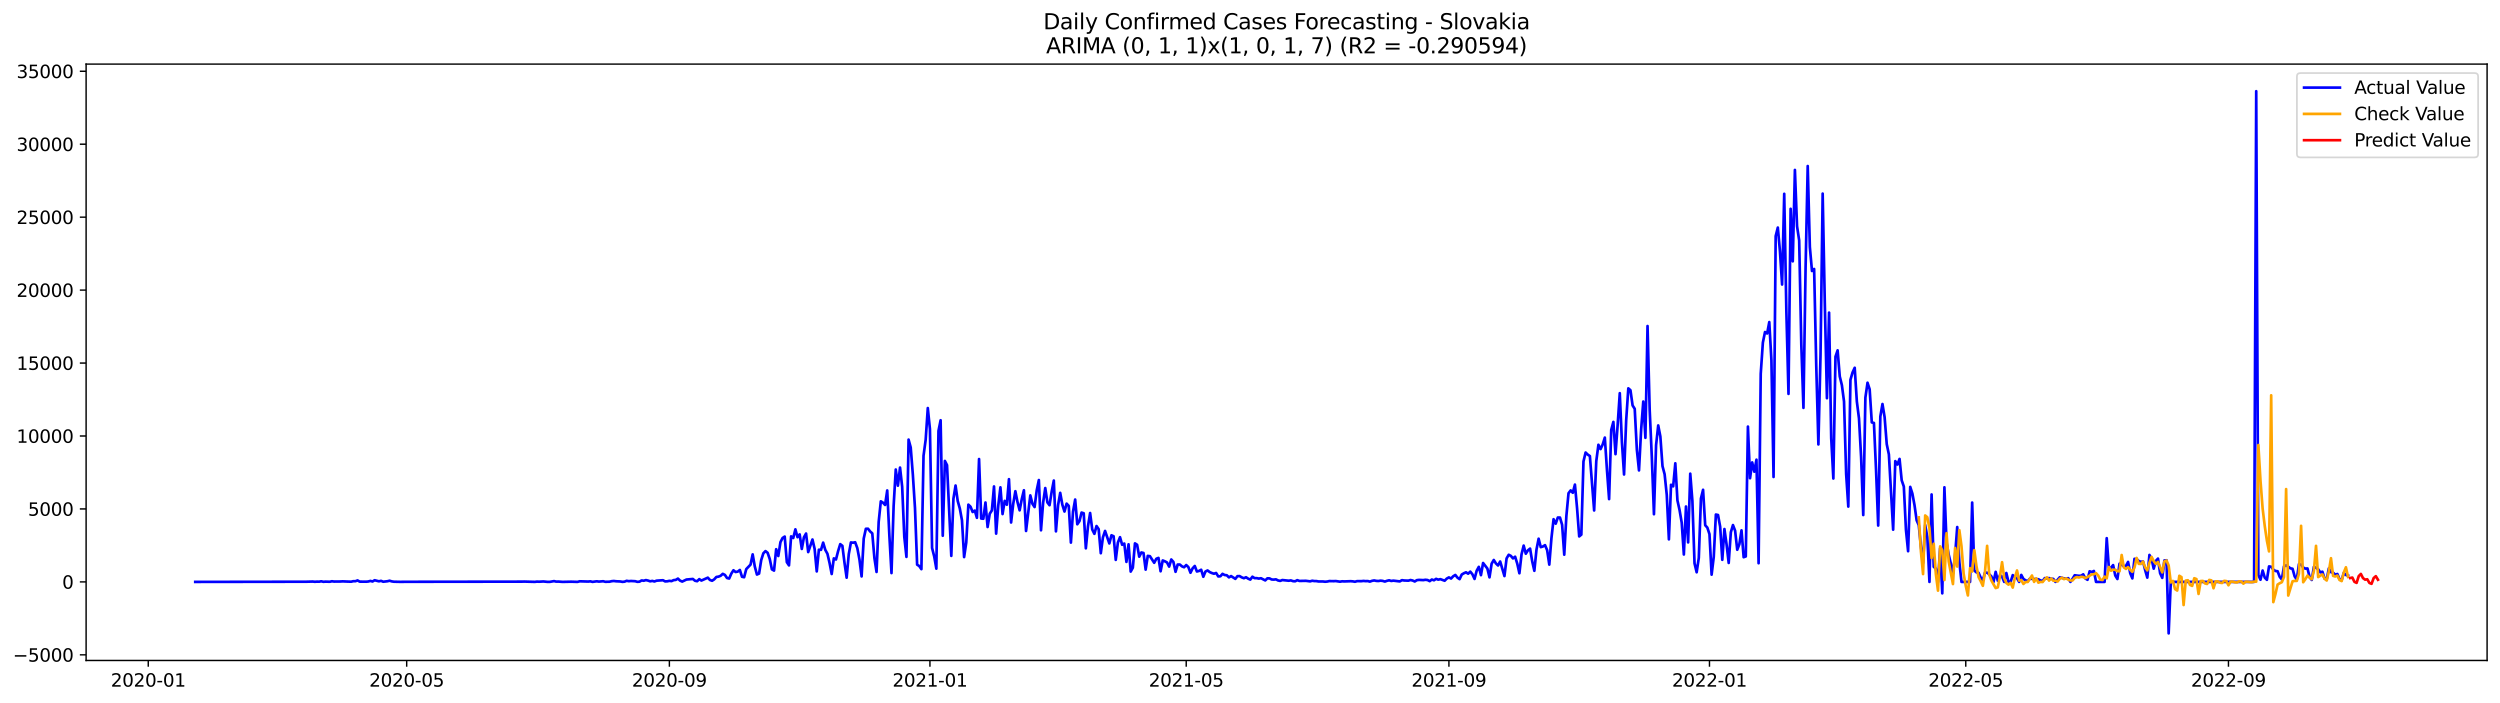 <?xml version="1.0" encoding="utf-8" standalone="no"?>
<!DOCTYPE svg PUBLIC "-//W3C//DTD SVG 1.1//EN"
  "http://www.w3.org/Graphics/SVG/1.1/DTD/svg11.dtd">
<svg xmlns:xlink="http://www.w3.org/1999/xlink" width="1394.43pt" height="392.274pt" viewBox="0 0 1394.43 392.274" xmlns="http://www.w3.org/2000/svg" version="1.1">
 <defs>
  <style type="text/css">*{stroke-linejoin: round; stroke-linecap: butt}</style>
 </defs>
 <g id="figure_1">
  <g id="patch_1">
   <path d="M 0 392.274 
L 1394.43 392.274 
L 1394.43 0 
L 0 0 
z
" style="fill: #ffffff"/>
  </g>
  <g id="axes_1">
   <g id="patch_2">
    <path d="M 48.03 368.396 
L 1387.23 368.396 
L 1387.23 35.755 
L 48.03 35.755 
z
" style="fill: #ffffff"/>
   </g>
   <g id="matplotlib.axis_1">
    <g id="xtick_1">
     <g id="line2d_1">
      <defs>
       <path id="ma78806a551" d="M 0 0 
L 0 3.5 
" style="stroke: #000000; stroke-width: 0.8"/>
      </defs>
      <g>
       <use xlink:href="#ma78806a551" x="82.695" y="368.396" style="stroke: #000000; stroke-width: 0.8"/>
      </g>
     </g>
     <g id="text_1">
      <!-- 2020-01 -->
      <g transform="translate(61.804 382.994)scale(0.1 -0.1)">
       <defs>
        <path id="DejaVuSans-32" d="M 1228 531 
L 3431 531 
L 3431 0 
L 469 0 
L 469 531 
Q 828 903 1448 1529 
Q 2069 2156 2228 2338 
Q 2531 2678 2651 2914 
Q 2772 3150 2772 3378 
Q 2772 3750 2511 3984 
Q 2250 4219 1831 4219 
Q 1534 4219 1204 4116 
Q 875 4013 500 3803 
L 500 4441 
Q 881 4594 1212 4672 
Q 1544 4750 1819 4750 
Q 2544 4750 2975 4387 
Q 3406 4025 3406 3419 
Q 3406 3131 3298 2873 
Q 3191 2616 2906 2266 
Q 2828 2175 2409 1742 
Q 1991 1309 1228 531 
z
" transform="scale(0.016)"/>
        <path id="DejaVuSans-30" d="M 2034 4250 
Q 1547 4250 1301 3770 
Q 1056 3291 1056 2328 
Q 1056 1369 1301 889 
Q 1547 409 2034 409 
Q 2525 409 2770 889 
Q 3016 1369 3016 2328 
Q 3016 3291 2770 3770 
Q 2525 4250 2034 4250 
z
M 2034 4750 
Q 2819 4750 3233 4129 
Q 3647 3509 3647 2328 
Q 3647 1150 3233 529 
Q 2819 -91 2034 -91 
Q 1250 -91 836 529 
Q 422 1150 422 2328 
Q 422 3509 836 4129 
Q 1250 4750 2034 4750 
z
" transform="scale(0.016)"/>
        <path id="DejaVuSans-2d" d="M 313 2009 
L 1997 2009 
L 1997 1497 
L 313 1497 
L 313 2009 
z
" transform="scale(0.016)"/>
        <path id="DejaVuSans-31" d="M 794 531 
L 1825 531 
L 1825 4091 
L 703 3866 
L 703 4441 
L 1819 4666 
L 2450 4666 
L 2450 531 
L 3481 531 
L 3481 0 
L 794 0 
L 794 531 
z
" transform="scale(0.016)"/>
       </defs>
       <use xlink:href="#DejaVuSans-32"/>
       <use xlink:href="#DejaVuSans-30" x="63.623"/>
       <use xlink:href="#DejaVuSans-32" x="127.246"/>
       <use xlink:href="#DejaVuSans-30" x="190.869"/>
       <use xlink:href="#DejaVuSans-2d" x="254.492"/>
       <use xlink:href="#DejaVuSans-30" x="290.576"/>
       <use xlink:href="#DejaVuSans-31" x="354.199"/>
      </g>
     </g>
    </g>
    <g id="xtick_2">
     <g id="line2d_2">
      <g>
       <use xlink:href="#ma78806a551" x="226.836" y="368.396" style="stroke: #000000; stroke-width: 0.8"/>
      </g>
     </g>
     <g id="text_2">
      <!-- 2020-05 -->
      <g transform="translate(205.944 382.994)scale(0.1 -0.1)">
       <defs>
        <path id="DejaVuSans-35" d="M 691 4666 
L 3169 4666 
L 3169 4134 
L 1269 4134 
L 1269 2991 
Q 1406 3038 1543 3061 
Q 1681 3084 1819 3084 
Q 2600 3084 3056 2656 
Q 3513 2228 3513 1497 
Q 3513 744 3044 326 
Q 2575 -91 1722 -91 
Q 1428 -91 1123 -41 
Q 819 9 494 109 
L 494 744 
Q 775 591 1075 516 
Q 1375 441 1709 441 
Q 2250 441 2565 725 
Q 2881 1009 2881 1497 
Q 2881 1984 2565 2268 
Q 2250 2553 1709 2553 
Q 1456 2553 1204 2497 
Q 953 2441 691 2322 
L 691 4666 
z
" transform="scale(0.016)"/>
       </defs>
       <use xlink:href="#DejaVuSans-32"/>
       <use xlink:href="#DejaVuSans-30" x="63.623"/>
       <use xlink:href="#DejaVuSans-32" x="127.246"/>
       <use xlink:href="#DejaVuSans-30" x="190.869"/>
       <use xlink:href="#DejaVuSans-2d" x="254.492"/>
       <use xlink:href="#DejaVuSans-30" x="290.576"/>
       <use xlink:href="#DejaVuSans-35" x="354.199"/>
      </g>
     </g>
    </g>
    <g id="xtick_3">
     <g id="line2d_3">
      <g>
       <use xlink:href="#ma78806a551" x="373.359" y="368.396" style="stroke: #000000; stroke-width: 0.8"/>
      </g>
     </g>
     <g id="text_3">
      <!-- 2020-09 -->
      <g transform="translate(352.468 382.994)scale(0.1 -0.1)">
       <defs>
        <path id="DejaVuSans-39" d="M 703 97 
L 703 672 
Q 941 559 1184 500 
Q 1428 441 1663 441 
Q 2288 441 2617 861 
Q 2947 1281 2994 2138 
Q 2813 1869 2534 1725 
Q 2256 1581 1919 1581 
Q 1219 1581 811 2004 
Q 403 2428 403 3163 
Q 403 3881 828 4315 
Q 1253 4750 1959 4750 
Q 2769 4750 3195 4129 
Q 3622 3509 3622 2328 
Q 3622 1225 3098 567 
Q 2575 -91 1691 -91 
Q 1453 -91 1209 -44 
Q 966 3 703 97 
z
M 1959 2075 
Q 2384 2075 2632 2365 
Q 2881 2656 2881 3163 
Q 2881 3666 2632 3958 
Q 2384 4250 1959 4250 
Q 1534 4250 1286 3958 
Q 1038 3666 1038 3163 
Q 1038 2656 1286 2365 
Q 1534 2075 1959 2075 
z
" transform="scale(0.016)"/>
       </defs>
       <use xlink:href="#DejaVuSans-32"/>
       <use xlink:href="#DejaVuSans-30" x="63.623"/>
       <use xlink:href="#DejaVuSans-32" x="127.246"/>
       <use xlink:href="#DejaVuSans-30" x="190.869"/>
       <use xlink:href="#DejaVuSans-2d" x="254.492"/>
       <use xlink:href="#DejaVuSans-30" x="290.576"/>
       <use xlink:href="#DejaVuSans-39" x="354.199"/>
      </g>
     </g>
    </g>
    <g id="xtick_4">
     <g id="line2d_4">
      <g>
       <use xlink:href="#ma78806a551" x="518.691" y="368.396" style="stroke: #000000; stroke-width: 0.8"/>
      </g>
     </g>
     <g id="text_4">
      <!-- 2021-01 -->
      <g transform="translate(497.8 382.994)scale(0.1 -0.1)">
       <use xlink:href="#DejaVuSans-32"/>
       <use xlink:href="#DejaVuSans-30" x="63.623"/>
       <use xlink:href="#DejaVuSans-32" x="127.246"/>
       <use xlink:href="#DejaVuSans-31" x="190.869"/>
       <use xlink:href="#DejaVuSans-2d" x="254.492"/>
       <use xlink:href="#DejaVuSans-30" x="290.576"/>
       <use xlink:href="#DejaVuSans-31" x="354.199"/>
      </g>
     </g>
    </g>
    <g id="xtick_5">
     <g id="line2d_5">
      <g>
       <use xlink:href="#ma78806a551" x="661.641" y="368.396" style="stroke: #000000; stroke-width: 0.8"/>
      </g>
     </g>
     <g id="text_5">
      <!-- 2021-05 -->
      <g transform="translate(640.75 382.994)scale(0.1 -0.1)">
       <use xlink:href="#DejaVuSans-32"/>
       <use xlink:href="#DejaVuSans-30" x="63.623"/>
       <use xlink:href="#DejaVuSans-32" x="127.246"/>
       <use xlink:href="#DejaVuSans-31" x="190.869"/>
       <use xlink:href="#DejaVuSans-2d" x="254.492"/>
       <use xlink:href="#DejaVuSans-30" x="290.576"/>
       <use xlink:href="#DejaVuSans-35" x="354.199"/>
      </g>
     </g>
    </g>
    <g id="xtick_6">
     <g id="line2d_6">
      <g>
       <use xlink:href="#ma78806a551" x="808.164" y="368.396" style="stroke: #000000; stroke-width: 0.8"/>
      </g>
     </g>
     <g id="text_6">
      <!-- 2021-09 -->
      <g transform="translate(787.273 382.994)scale(0.1 -0.1)">
       <use xlink:href="#DejaVuSans-32"/>
       <use xlink:href="#DejaVuSans-30" x="63.623"/>
       <use xlink:href="#DejaVuSans-32" x="127.246"/>
       <use xlink:href="#DejaVuSans-31" x="190.869"/>
       <use xlink:href="#DejaVuSans-2d" x="254.492"/>
       <use xlink:href="#DejaVuSans-30" x="290.576"/>
       <use xlink:href="#DejaVuSans-39" x="354.199"/>
      </g>
     </g>
    </g>
    <g id="xtick_7">
     <g id="line2d_7">
      <g>
       <use xlink:href="#ma78806a551" x="953.497" y="368.396" style="stroke: #000000; stroke-width: 0.8"/>
      </g>
     </g>
     <g id="text_7">
      <!-- 2022-01 -->
      <g transform="translate(932.605 382.994)scale(0.1 -0.1)">
       <use xlink:href="#DejaVuSans-32"/>
       <use xlink:href="#DejaVuSans-30" x="63.623"/>
       <use xlink:href="#DejaVuSans-32" x="127.246"/>
       <use xlink:href="#DejaVuSans-32" x="190.869"/>
       <use xlink:href="#DejaVuSans-2d" x="254.492"/>
       <use xlink:href="#DejaVuSans-30" x="290.576"/>
       <use xlink:href="#DejaVuSans-31" x="354.199"/>
      </g>
     </g>
    </g>
    <g id="xtick_8">
     <g id="line2d_8">
      <g>
       <use xlink:href="#ma78806a551" x="1096.446" y="368.396" style="stroke: #000000; stroke-width: 0.8"/>
      </g>
     </g>
     <g id="text_8">
      <!-- 2022-05 -->
      <g transform="translate(1075.555 382.994)scale(0.1 -0.1)">
       <use xlink:href="#DejaVuSans-32"/>
       <use xlink:href="#DejaVuSans-30" x="63.623"/>
       <use xlink:href="#DejaVuSans-32" x="127.246"/>
       <use xlink:href="#DejaVuSans-32" x="190.869"/>
       <use xlink:href="#DejaVuSans-2d" x="254.492"/>
       <use xlink:href="#DejaVuSans-30" x="290.576"/>
       <use xlink:href="#DejaVuSans-35" x="354.199"/>
      </g>
     </g>
    </g>
    <g id="xtick_9">
     <g id="line2d_9">
      <g>
       <use xlink:href="#ma78806a551" x="1242.97" y="368.396" style="stroke: #000000; stroke-width: 0.8"/>
      </g>
     </g>
     <g id="text_9">
      <!-- 2022-09 -->
      <g transform="translate(1222.078 382.994)scale(0.1 -0.1)">
       <use xlink:href="#DejaVuSans-32"/>
       <use xlink:href="#DejaVuSans-30" x="63.623"/>
       <use xlink:href="#DejaVuSans-32" x="127.246"/>
       <use xlink:href="#DejaVuSans-32" x="190.869"/>
       <use xlink:href="#DejaVuSans-2d" x="254.492"/>
       <use xlink:href="#DejaVuSans-30" x="290.576"/>
       <use xlink:href="#DejaVuSans-39" x="354.199"/>
      </g>
     </g>
    </g>
   </g>
   <g id="matplotlib.axis_2">
    <g id="ytick_1">
     <g id="line2d_10">
      <defs>
       <path id="m159aefa516" d="M 0 0 
L -3.5 0 
" style="stroke: #000000; stroke-width: 0.8"/>
      </defs>
      <g>
       <use xlink:href="#m159aefa516" x="48.03" y="365.254" style="stroke: #000000; stroke-width: 0.8"/>
      </g>
     </g>
     <g id="text_10">
      <!-- −5000 -->
      <g transform="translate(7.2 369.053)scale(0.1 -0.1)">
       <defs>
        <path id="DejaVuSans-2212" d="M 678 2272 
L 4684 2272 
L 4684 1741 
L 678 1741 
L 678 2272 
z
" transform="scale(0.016)"/>
       </defs>
       <use xlink:href="#DejaVuSans-2212"/>
       <use xlink:href="#DejaVuSans-35" x="83.789"/>
       <use xlink:href="#DejaVuSans-30" x="147.412"/>
       <use xlink:href="#DejaVuSans-30" x="211.035"/>
       <use xlink:href="#DejaVuSans-30" x="274.658"/>
      </g>
     </g>
    </g>
    <g id="ytick_2">
     <g id="line2d_11">
      <g>
       <use xlink:href="#m159aefa516" x="48.03" y="324.566" style="stroke: #000000; stroke-width: 0.8"/>
      </g>
     </g>
     <g id="text_11">
      <!-- 0 -->
      <g transform="translate(34.667 328.365)scale(0.1 -0.1)">
       <use xlink:href="#DejaVuSans-30"/>
      </g>
     </g>
    </g>
    <g id="ytick_3">
     <g id="line2d_12">
      <g>
       <use xlink:href="#m159aefa516" x="48.03" y="283.878" style="stroke: #000000; stroke-width: 0.8"/>
      </g>
     </g>
     <g id="text_12">
      <!-- 5000 -->
      <g transform="translate(15.58 287.678)scale(0.1 -0.1)">
       <use xlink:href="#DejaVuSans-35"/>
       <use xlink:href="#DejaVuSans-30" x="63.623"/>
       <use xlink:href="#DejaVuSans-30" x="127.246"/>
       <use xlink:href="#DejaVuSans-30" x="190.869"/>
      </g>
     </g>
    </g>
    <g id="ytick_4">
     <g id="line2d_13">
      <g>
       <use xlink:href="#m159aefa516" x="48.03" y="243.191" style="stroke: #000000; stroke-width: 0.8"/>
      </g>
     </g>
     <g id="text_13">
      <!-- 10000 -->
      <g transform="translate(9.217 246.99)scale(0.1 -0.1)">
       <use xlink:href="#DejaVuSans-31"/>
       <use xlink:href="#DejaVuSans-30" x="63.623"/>
       <use xlink:href="#DejaVuSans-30" x="127.246"/>
       <use xlink:href="#DejaVuSans-30" x="190.869"/>
       <use xlink:href="#DejaVuSans-30" x="254.492"/>
      </g>
     </g>
    </g>
    <g id="ytick_5">
     <g id="line2d_14">
      <g>
       <use xlink:href="#m159aefa516" x="48.03" y="202.503" style="stroke: #000000; stroke-width: 0.8"/>
      </g>
     </g>
     <g id="text_14">
      <!-- 15000 -->
      <g transform="translate(9.217 206.302)scale(0.1 -0.1)">
       <use xlink:href="#DejaVuSans-31"/>
       <use xlink:href="#DejaVuSans-35" x="63.623"/>
       <use xlink:href="#DejaVuSans-30" x="127.246"/>
       <use xlink:href="#DejaVuSans-30" x="190.869"/>
       <use xlink:href="#DejaVuSans-30" x="254.492"/>
      </g>
     </g>
    </g>
    <g id="ytick_6">
     <g id="line2d_15">
      <g>
       <use xlink:href="#m159aefa516" x="48.03" y="161.815" style="stroke: #000000; stroke-width: 0.8"/>
      </g>
     </g>
     <g id="text_15">
      <!-- 20000 -->
      <g transform="translate(9.217 165.614)scale(0.1 -0.1)">
       <use xlink:href="#DejaVuSans-32"/>
       <use xlink:href="#DejaVuSans-30" x="63.623"/>
       <use xlink:href="#DejaVuSans-30" x="127.246"/>
       <use xlink:href="#DejaVuSans-30" x="190.869"/>
       <use xlink:href="#DejaVuSans-30" x="254.492"/>
      </g>
     </g>
    </g>
    <g id="ytick_7">
     <g id="line2d_16">
      <g>
       <use xlink:href="#m159aefa516" x="48.03" y="121.127" style="stroke: #000000; stroke-width: 0.8"/>
      </g>
     </g>
     <g id="text_16">
      <!-- 25000 -->
      <g transform="translate(9.217 124.926)scale(0.1 -0.1)">
       <use xlink:href="#DejaVuSans-32"/>
       <use xlink:href="#DejaVuSans-35" x="63.623"/>
       <use xlink:href="#DejaVuSans-30" x="127.246"/>
       <use xlink:href="#DejaVuSans-30" x="190.869"/>
       <use xlink:href="#DejaVuSans-30" x="254.492"/>
      </g>
     </g>
    </g>
    <g id="ytick_8">
     <g id="line2d_17">
      <g>
       <use xlink:href="#m159aefa516" x="48.03" y="80.439" style="stroke: #000000; stroke-width: 0.8"/>
      </g>
     </g>
     <g id="text_17">
      <!-- 30000 -->
      <g transform="translate(9.217 84.238)scale(0.1 -0.1)">
       <defs>
        <path id="DejaVuSans-33" d="M 2597 2516 
Q 3050 2419 3304 2112 
Q 3559 1806 3559 1356 
Q 3559 666 3084 287 
Q 2609 -91 1734 -91 
Q 1441 -91 1130 -33 
Q 819 25 488 141 
L 488 750 
Q 750 597 1062 519 
Q 1375 441 1716 441 
Q 2309 441 2620 675 
Q 2931 909 2931 1356 
Q 2931 1769 2642 2001 
Q 2353 2234 1838 2234 
L 1294 2234 
L 1294 2753 
L 1863 2753 
Q 2328 2753 2575 2939 
Q 2822 3125 2822 3475 
Q 2822 3834 2567 4026 
Q 2313 4219 1838 4219 
Q 1578 4219 1281 4162 
Q 984 4106 628 3988 
L 628 4550 
Q 988 4650 1302 4700 
Q 1616 4750 1894 4750 
Q 2613 4750 3031 4423 
Q 3450 4097 3450 3541 
Q 3450 3153 3228 2886 
Q 3006 2619 2597 2516 
z
" transform="scale(0.016)"/>
       </defs>
       <use xlink:href="#DejaVuSans-33"/>
       <use xlink:href="#DejaVuSans-30" x="63.623"/>
       <use xlink:href="#DejaVuSans-30" x="127.246"/>
       <use xlink:href="#DejaVuSans-30" x="190.869"/>
       <use xlink:href="#DejaVuSans-30" x="254.492"/>
      </g>
     </g>
    </g>
    <g id="ytick_9">
     <g id="line2d_18">
      <g>
       <use xlink:href="#m159aefa516" x="48.03" y="39.751" style="stroke: #000000; stroke-width: 0.8"/>
      </g>
     </g>
     <g id="text_18">
      <!-- 35000 -->
      <g transform="translate(9.217 43.551)scale(0.1 -0.1)">
       <use xlink:href="#DejaVuSans-33"/>
       <use xlink:href="#DejaVuSans-35" x="63.623"/>
       <use xlink:href="#DejaVuSans-30" x="127.246"/>
       <use xlink:href="#DejaVuSans-30" x="190.869"/>
       <use xlink:href="#DejaVuSans-30" x="254.492"/>
      </g>
     </g>
    </g>
   </g>
   <g id="line2d_19">
    <path d="M 108.902 324.566 
L 170.847 324.469 
L 174.421 324.371 
L 175.612 324.501 
L 176.804 324.412 
L 177.995 324.452 
L 179.186 324.233 
L 180.377 324.509 
L 181.568 324.412 
L 183.951 324.485 
L 185.142 324.216 
L 186.333 324.379 
L 189.907 324.346 
L 191.098 324.265 
L 193.481 324.371 
L 195.863 324.452 
L 197.055 324.167 
L 198.246 324.184 
L 199.437 323.744 
L 200.628 324.412 
L 204.202 324.452 
L 205.393 324.346 
L 206.585 324.029 
L 207.776 324.338 
L 208.967 323.638 
L 211.35 324.241 
L 212.541 323.98 
L 213.732 324.469 
L 216.115 324.2 
L 217.306 323.907 
L 218.497 324.281 
L 219.688 324.46 
L 223.262 324.542 
L 226.836 324.509 
L 231.601 324.501 
L 291.163 324.42 
L 292.354 324.379 
L 294.737 324.452 
L 298.311 324.55 
L 299.502 324.403 
L 300.693 324.46 
L 303.076 324.33 
L 305.458 324.558 
L 306.649 324.55 
L 309.032 324.135 
L 310.223 324.412 
L 311.414 324.379 
L 313.797 324.558 
L 318.562 324.452 
L 322.136 324.558 
L 323.327 324.233 
L 328.092 324.379 
L 329.283 324.257 
L 330.474 324.55 
L 332.857 324.233 
L 334.048 324.403 
L 336.431 324.2 
L 337.622 324.509 
L 340.004 324.452 
L 341.196 324.167 
L 342.387 324.054 
L 343.578 324.216 
L 345.961 324.322 
L 347.152 324.542 
L 348.343 324.436 
L 349.534 323.956 
L 350.726 324.167 
L 351.917 324.062 
L 354.299 324.184 
L 355.491 324.525 
L 356.682 324.444 
L 357.873 323.752 
L 359.064 323.915 
L 360.256 323.565 
L 361.447 323.826 
L 362.638 324.241 
L 363.829 324.013 
L 365.021 324.338 
L 366.212 323.883 
L 369.786 323.638 
L 370.977 324.289 
L 372.168 324.233 
L 373.359 323.98 
L 374.551 324.135 
L 375.742 323.582 
L 376.933 323.451 
L 378.124 322.727 
L 379.316 323.85 
L 380.507 324.387 
L 382.889 323.256 
L 386.463 322.931 
L 387.654 323.923 
L 388.845 324.176 
L 390.037 323.036 
L 391.228 323.818 
L 394.802 322.206 
L 395.993 323.5 
L 397.184 323.923 
L 398.375 323.142 
L 399.567 321.816 
L 400.758 321.637 
L 401.949 321.157 
L 403.14 320.074 
L 404.332 320.676 
L 405.523 322.41 
L 406.714 322.686 
L 407.905 319.952 
L 409.097 318.081 
L 410.288 319.041 
L 411.479 318.837 
L 412.67 317.91 
L 413.862 321.694 
L 415.053 321.962 
L 416.244 317.43 
L 418.627 314.931 
L 419.818 309.211 
L 421.009 315.989 
L 422.2 320.465 
L 423.392 319.92 
L 424.583 312.409 
L 425.774 308.617 
L 426.965 307.388 
L 428.157 308.332 
L 429.348 311.815 
L 430.539 317.568 
L 431.73 318.268 
L 432.922 306.338 
L 434.113 310.114 
L 435.304 302.416 
L 436.495 300.08 
L 437.687 299.283 
L 438.878 313.564 
L 440.069 315.354 
L 441.26 299.169 
L 442.452 300.072 
L 443.643 295.255 
L 444.834 299.625 
L 446.025 298.062 
L 447.217 306.183 
L 448.408 299.682 
L 449.599 297.598 
L 450.79 307.933 
L 453.173 300.918 
L 454.364 306.118 
L 455.555 318.707 
L 456.747 306.623 
L 457.938 306.68 
L 459.129 302.66 
L 460.32 306.688 
L 461.512 308.869 
L 462.703 313.995 
L 463.894 320.156 
L 465.085 311.448 
L 466.277 312.075 
L 467.468 307.42 
L 468.659 303.506 
L 469.85 304.45 
L 471.042 313.939 
L 472.233 322.223 
L 473.424 309.064 
L 474.615 302.554 
L 475.807 302.709 
L 476.998 302.465 
L 478.189 305.736 
L 479.38 312.091 
L 480.572 321.506 
L 481.763 300.389 
L 482.954 294.945 
L 484.145 294.905 
L 485.337 296.426 
L 486.528 297.468 
L 487.719 311.253 
L 488.91 319.024 
L 490.101 291.096 
L 491.293 279.614 
L 492.484 280.371 
L 493.675 281.649 
L 494.866 273.568 
L 496.058 298.607 
L 497.249 319.651 
L 498.44 282.202 
L 499.631 261.883 
L 500.823 270.891 
L 502.014 260.808 
L 503.205 271.493 
L 504.396 299.486 
L 505.588 310.61 
L 506.779 245.201 
L 507.97 249.579 
L 509.161 264.723 
L 510.353 283.358 
L 511.544 314.948 
L 512.735 315.729 
L 513.926 317.462 
L 515.118 254.193 
L 516.309 245.282 
L 517.5 227.607 
L 518.691 239.317 
L 519.883 305.638 
L 521.074 310.366 
L 522.265 317.177 
L 523.456 240.367 
L 524.648 234.402 
L 525.839 298.811 
L 527.03 257.098 
L 528.221 259.441 
L 530.604 310.041 
L 531.795 278.15 
L 532.986 270.818 
L 534.178 279.378 
L 535.369 283.699 
L 536.56 290.218 
L 537.751 310.724 
L 538.943 302.644 
L 540.134 281.486 
L 541.325 282.625 
L 542.516 285.571 
L 543.708 284.79 
L 544.899 288.826 
L 546.09 256.048 
L 547.281 289.217 
L 548.473 289.347 
L 549.664 280.282 
L 550.855 293.953 
L 552.046 286.556 
L 553.238 284.708 
L 554.429 271.33 
L 555.62 297.639 
L 556.811 281.95 
L 558.003 271.827 
L 559.194 286.727 
L 560.385 279.378 
L 561.576 281.527 
L 562.768 267.278 
L 563.959 291.43 
L 565.15 280.99 
L 566.341 273.983 
L 567.533 280.054 
L 568.724 284.651 
L 569.915 278.402 
L 571.106 273.454 
L 572.298 296.158 
L 574.68 276.319 
L 575.871 281.022 
L 577.063 282.82 
L 578.254 273.47 
L 579.445 267.75 
L 580.636 295.775 
L 581.828 280.339 
L 583.019 272.225 
L 584.21 280.233 
L 585.401 281.803 
L 586.593 274.26 
L 587.784 268.035 
L 588.975 296.378 
L 590.166 281.746 
L 591.357 274.903 
L 592.549 281.518 
L 593.74 285.319 
L 594.931 280.908 
L 596.122 282.169 
L 597.314 302.644 
L 598.505 285.359 
L 599.696 278.638 
L 600.887 292.415 
L 602.079 290.698 
L 603.27 285.896 
L 604.461 286.295 
L 605.652 305.834 
L 606.844 293.554 
L 608.035 286.149 
L 609.226 295.344 
L 610.417 297.761 
L 611.609 293.407 
L 612.8 295.141 
L 613.991 308.568 
L 615.182 299.73 
L 616.374 296.142 
L 618.756 303.116 
L 619.947 298.567 
L 621.139 299.112 
L 622.33 312.278 
L 623.521 302.644 
L 624.712 299.625 
L 625.904 303.848 
L 627.095 303.181 
L 628.286 313.41 
L 629.477 303.604 
L 630.669 318.813 
L 631.86 316.656 
L 633.051 303.083 
L 634.242 303.864 
L 635.434 310.496 
L 636.625 308.153 
L 637.816 308.446 
L 639.007 317.722 
L 640.199 310.049 
L 641.39 310.228 
L 643.772 313.906 
L 644.964 311.66 
L 646.155 311.18 
L 647.346 318.642 
L 648.537 312.604 
L 649.729 313.084 
L 650.92 313.703 
L 652.111 316.038 
L 653.302 312.067 
L 654.494 313.426 
L 655.685 318.935 
L 656.876 314.882 
L 658.067 314.866 
L 659.259 315.892 
L 660.45 316.404 
L 661.641 315.167 
L 662.832 316.298 
L 664.024 319.464 
L 665.215 316.998 
L 666.406 315.696 
L 667.597 318.748 
L 668.789 318.455 
L 669.98 317.796 
L 671.171 321.702 
L 672.362 318.78 
L 673.554 318.186 
L 674.745 319.09 
L 675.936 319.627 
L 677.127 320.009 
L 678.319 319.594 
L 679.51 321.515 
L 680.701 321.425 
L 681.892 320.082 
L 683.084 320.725 
L 684.275 320.864 
L 685.466 322.044 
L 686.657 321.327 
L 689.04 322.874 
L 690.231 321.344 
L 691.422 321.336 
L 692.613 322.044 
L 693.805 322.507 
L 694.996 321.978 
L 696.187 322.76 
L 697.378 323.289 
L 698.57 321.677 
L 699.761 322.467 
L 700.952 322.467 
L 702.143 322.719 
L 703.335 322.516 
L 705.717 323.736 
L 706.908 322.589 
L 708.1 322.605 
L 709.291 323.215 
L 710.482 323.297 
L 711.673 323.142 
L 712.865 323.761 
L 714.056 324.005 
L 715.247 323.533 
L 718.821 323.907 
L 720.012 323.728 
L 721.203 324.151 
L 722.395 324.224 
L 723.586 323.606 
L 724.777 324.037 
L 728.351 323.964 
L 730.733 324.265 
L 731.925 323.923 
L 733.116 324.102 
L 734.307 324.119 
L 735.498 324.338 
L 737.881 324.33 
L 739.072 324.469 
L 740.263 324.371 
L 741.455 324.11 
L 743.837 324.159 
L 745.028 324.094 
L 747.411 324.444 
L 748.602 324.233 
L 749.793 324.306 
L 753.367 324.176 
L 754.558 324.265 
L 755.75 324.477 
L 756.941 324.143 
L 759.323 324.159 
L 760.515 324.021 
L 761.706 324.135 
L 762.897 324.094 
L 764.088 324.412 
L 765.28 323.972 
L 766.471 323.752 
L 767.662 324.005 
L 768.853 324.078 
L 770.045 323.866 
L 771.236 324.013 
L 772.427 324.387 
L 773.618 323.964 
L 774.81 323.687 
L 776.001 324.037 
L 777.192 323.866 
L 780.766 324.298 
L 781.957 323.598 
L 783.148 323.777 
L 785.531 323.874 
L 786.722 323.525 
L 787.913 323.793 
L 789.105 324.338 
L 790.296 323.598 
L 791.487 323.451 
L 793.87 323.573 
L 795.061 323.386 
L 796.252 323.525 
L 797.443 324.151 
L 798.634 323.24 
L 799.826 323.671 
L 801.017 322.865 
L 802.208 323.321 
L 803.399 323.036 
L 805.782 323.915 
L 806.973 322.719 
L 808.164 322.06 
L 809.356 322.695 
L 810.547 321.441 
L 811.738 320.701 
L 812.929 322.198 
L 814.121 323.028 
L 815.312 320.465 
L 816.503 319.749 
L 817.694 319.22 
L 818.886 319.993 
L 820.077 318.845 
L 821.268 320.318 
L 822.459 322.914 
L 823.651 318.333 
L 824.842 316.176 
L 826.033 320.807 
L 827.224 314.028 
L 829.607 317.112 
L 830.798 322.035 
L 831.989 314.41 
L 833.181 312.344 
L 834.372 314.248 
L 835.563 315.411 
L 836.754 313.198 
L 839.137 321.319 
L 840.328 311.473 
L 841.519 309.438 
L 842.711 310.057 
L 843.902 311.457 
L 845.093 310.521 
L 846.284 314.386 
L 847.476 319.749 
L 848.667 309.219 
L 849.858 304.32 
L 851.049 308.844 
L 852.241 306.956 
L 853.432 306.004 
L 854.623 313.084 
L 855.814 318.373 
L 857.006 306.566 
L 858.197 300.471 
L 859.388 305.174 
L 860.579 304.824 
L 861.771 304.076 
L 862.962 306.9 
L 864.153 314.923 
L 865.344 300.227 
L 866.536 289.599 
L 867.727 292.081 
L 868.918 288.655 
L 870.109 288.671 
L 871.301 292.724 
L 872.492 309.39 
L 873.683 287.744 
L 874.874 275.106 
L 876.066 273.536 
L 877.257 274.846 
L 878.448 270.297 
L 879.639 283.39 
L 880.831 299.193 
L 882.022 298.2 
L 883.213 257.415 
L 884.404 252.41 
L 885.596 253.558 
L 886.787 254.372 
L 889.169 284.717 
L 890.361 257.171 
L 891.552 248.073 
L 892.743 250.482 
L 893.934 247.91 
L 895.126 244.078 
L 896.317 262.167 
L 897.508 278.386 
L 898.699 239.805 
L 899.89 235.322 
L 901.082 253.314 
L 902.273 237.096 
L 903.464 219.307 
L 904.655 246.576 
L 905.847 264.657 
L 907.038 234.418 
L 908.229 216.613 
L 909.42 217.63 
L 910.612 226.142 
L 911.803 228.038 
L 912.994 250.864 
L 914.185 262.379 
L 915.377 239.667 
L 916.568 223.97 
L 917.759 244.191 
L 918.95 181.85 
L 920.142 228.592 
L 921.333 254.811 
L 922.524 286.816 
L 923.715 248.236 
L 924.907 237.299 
L 926.098 243.435 
L 927.289 259.995 
L 928.48 264.519 
L 929.672 276.017 
L 930.863 300.837 
L 932.054 270.394 
L 933.245 271.265 
L 934.437 258.416 
L 935.628 279.126 
L 936.819 284.538 
L 938.01 291.511 
L 939.202 309.284 
L 940.393 282.519 
L 941.584 302.53 
L 942.775 264.202 
L 943.967 279.403 
L 945.158 314.215 
L 946.349 319.195 
L 947.54 311.188 
L 948.732 278.06 
L 949.923 273.194 
L 951.114 292.968 
L 952.305 294.286 
L 953.497 297.94 
L 954.688 320.53 
L 955.879 310.659 
L 957.07 287.003 
L 958.262 287.255 
L 959.453 293.757 
L 960.644 312.238 
L 961.835 295.076 
L 963.027 303.636 
L 964.218 313.987 
L 965.409 296.882 
L 966.6 292.87 
L 967.792 295.995 
L 968.983 306.639 
L 970.174 303.522 
L 971.365 295.816 
L 972.557 310.797 
L 973.748 310.358 
L 974.939 237.942 
L 976.13 266.733 
L 977.322 257.92 
L 978.513 263.095 
L 979.704 256.398 
L 980.895 314.158 
L 982.087 208.476 
L 983.278 191.094 
L 984.469 185.194 
L 985.66 186.008 
L 986.852 179.652 
L 988.043 200.875 
L 989.234 266.041 
L 990.425 131.69 
L 991.617 126.929 
L 992.808 140.128 
L 993.999 158.698 
L 995.19 108.107 
L 996.382 173.647 
L 997.573 219.697 
L 998.764 116.472 
L 999.955 145.759 
L 1001.146 94.794 
L 1002.338 126.156 
L 1003.529 134.131 
L 1004.72 192.282 
L 1005.911 227.493 
L 1007.103 149.389 
L 1008.294 92.613 
L 1009.485 137.801 
L 1010.676 151.155 
L 1011.868 150.032 
L 1013.059 204.26 
L 1014.25 247.894 
L 1015.441 197.775 
L 1016.633 107.993 
L 1017.824 169.041 
L 1019.015 222.106 
L 1020.206 174.371 
L 1021.398 244.395 
L 1022.589 266.903 
L 1023.78 198.947 
L 1024.971 195.415 
L 1026.163 209.949 
L 1027.354 214.847 
L 1028.545 223.945 
L 1029.736 264.511 
L 1030.928 282.56 
L 1032.119 211.837 
L 1033.31 207.727 
L 1034.501 205.131 
L 1035.693 223.905 
L 1036.884 233.336 
L 1038.075 254.957 
L 1039.266 287.272 
L 1040.458 221.789 
L 1041.649 213.472 
L 1042.84 217.134 
L 1044.031 235.614 
L 1045.223 235.907 
L 1046.414 262.363 
L 1047.605 293.131 
L 1048.796 232.302 
L 1049.988 225.353 
L 1051.179 232.644 
L 1052.37 247.731 
L 1053.561 253.452 
L 1055.944 295.434 
L 1057.135 257.212 
L 1058.326 259.091 
L 1059.518 255.975 
L 1060.709 267.896 
L 1061.9 271.387 
L 1063.091 295.588 
L 1064.283 307.453 
L 1065.474 271.574 
L 1066.665 275.277 
L 1067.856 281.738 
L 1069.048 290.209 
L 1070.239 292.919 
L 1071.43 304.89 
L 1072.621 314.02 
L 1073.813 292.846 
L 1075.004 299.478 
L 1076.195 324.566 
L 1077.386 275.798 
L 1078.578 316.128 
L 1079.769 317.153 
L 1080.96 324.566 
L 1082.151 305.809 
L 1083.343 330.946 
L 1084.534 271.802 
L 1085.725 302.701 
L 1086.916 309.292 
L 1088.108 314.329 
L 1089.299 319.903 
L 1090.49 309.78 
L 1091.681 293.977 
L 1092.873 313.491 
L 1094.064 324.566 
L 1098.829 324.566 
L 1100.02 280.314 
L 1101.211 318.227 
L 1102.403 319.269 
L 1103.594 319.505 
L 1104.785 322.174 
L 1105.976 323.663 
L 1107.167 319.423 
L 1108.359 319.407 
L 1109.55 320.343 
L 1110.741 321.49 
L 1111.932 324.566 
L 1113.124 318.951 
L 1114.315 323.94 
L 1115.506 320.847 
L 1116.697 321.604 
L 1117.889 324.566 
L 1119.08 319.61 
L 1120.271 324.566 
L 1121.462 324.566 
L 1122.654 320.79 
L 1123.845 321.954 
L 1125.036 322.507 
L 1126.227 324.566 
L 1127.419 320.685 
L 1128.61 322.898 
L 1129.801 323.687 
L 1130.992 324.192 
L 1132.184 322.784 
L 1136.949 323.093 
L 1138.14 323.769 
L 1139.331 324.045 
L 1140.522 322.45 
L 1141.714 322.695 
L 1142.905 322.434 
L 1144.096 322.792 
L 1145.287 322.898 
L 1146.479 324.566 
L 1147.67 323.386 
L 1148.861 322.011 
L 1151.244 322.597 
L 1152.435 322.711 
L 1153.626 322.491 
L 1154.817 324.566 
L 1156.009 322.841 
L 1157.2 320.872 
L 1159.582 321.181 
L 1160.774 321.116 
L 1161.965 320.359 
L 1163.156 322.67 
L 1164.347 323.386 
L 1165.539 318.642 
L 1166.73 319.065 
L 1167.921 318.479 
L 1169.112 324.566 
L 1173.877 324.566 
L 1175.069 300.186 
L 1176.26 316.689 
L 1177.451 316.656 
L 1178.642 315.208 
L 1179.834 321.002 
L 1181.025 322.947 
L 1182.216 314.402 
L 1183.407 315.021 
L 1184.599 315.802 
L 1185.79 315.672 
L 1186.981 313.434 
L 1188.172 319.732 
L 1189.364 322.613 
L 1190.555 311.693 
L 1191.746 311.863 
L 1192.937 312.897 
L 1194.129 313.401 
L 1195.32 313.149 
L 1196.511 317.999 
L 1197.702 322.19 
L 1198.894 309.528 
L 1200.085 311.733 
L 1201.276 317.177 
L 1202.467 312.864 
L 1203.659 311.579 
L 1204.85 319.716 
L 1206.041 322.32 
L 1207.232 312.604 
L 1208.423 312.498 
L 1209.615 353.276 
L 1210.806 324.566 
L 1257.265 324.566 
L 1258.456 50.876 
L 1259.647 320.75 
L 1260.838 323.354 
L 1262.03 318.227 
L 1263.221 322.182 
L 1264.412 323.411 
L 1265.603 315.932 
L 1266.795 316.119 
L 1267.986 317.698 
L 1269.177 318.471 
L 1270.368 318.618 
L 1271.56 321.751 
L 1272.751 323.223 
L 1273.942 315.908 
L 1275.133 315.338 
L 1276.325 316.095 
L 1277.516 316.99 
L 1278.707 317.234 
L 1279.898 321.498 
L 1281.09 323.305 
L 1282.281 314.687 
L 1283.472 314.948 
L 1284.663 316.526 
L 1285.855 317.169 
L 1287.046 317.063 
L 1288.237 321.848 
L 1289.428 323.468 
L 1290.62 316.184 
L 1291.811 316.665 
L 1293.002 317.503 
L 1294.193 319.26 
L 1295.385 318.894 
L 1296.576 322.711 
L 1297.767 323.256 
L 1298.958 317.031 
L 1300.15 319.114 
L 1301.341 319.431 
L 1302.532 320.53 
L 1303.723 320.164 
L 1304.915 323.053 
L 1306.106 323.582 
L 1307.297 319.578 
L 1308.488 320.733 
L 1309.68 321.043 
L 1309.68 321.043 
" clip-path="url(#p9233dfbd5d)" style="fill: none; stroke: #0000ff; stroke-width: 1.5; stroke-linecap: square"/>
   </g>
   <g id="line2d_20">
    <path d="M 1070.239 288.592 
L 1071.43 307.496 
L 1072.621 320.203 
L 1073.813 287.52 
L 1075.004 288.508 
L 1076.195 294.672 
L 1077.386 311.256 
L 1078.578 303.302 
L 1079.769 320.191 
L 1080.96 329.443 
L 1082.151 304.754 
L 1083.343 306.948 
L 1084.534 323.518 
L 1085.725 297.401 
L 1086.916 313.127 
L 1089.299 325.773 
L 1090.49 305.637 
L 1091.681 316.018 
L 1092.873 295.717 
L 1094.064 304.658 
L 1095.255 319.95 
L 1096.446 326.802 
L 1097.638 332.118 
L 1098.829 316.891 
L 1100.02 318.769 
L 1101.211 306.864 
L 1102.403 315.767 
L 1103.594 321.892 
L 1104.785 324.166 
L 1105.976 326.757 
L 1107.167 318.941 
L 1108.359 304.473 
L 1109.55 320.468 
L 1110.741 323.8 
L 1113.124 327.997 
L 1114.315 327.612 
L 1115.506 321.514 
L 1116.697 313.581 
L 1117.889 322.395 
L 1119.08 325.164 
L 1120.271 326.095 
L 1121.462 325.12 
L 1122.654 327.737 
L 1123.845 322.09 
L 1125.036 318.194 
L 1126.227 323.85 
L 1127.419 323.577 
L 1128.61 325.703 
L 1129.801 324.627 
L 1130.992 324.599 
L 1132.184 322.906 
L 1133.375 321.007 
L 1134.566 324.558 
L 1135.757 322.59 
L 1136.949 324.992 
L 1138.14 324.563 
L 1139.331 324.63 
L 1140.522 323.169 
L 1141.714 322.006 
L 1142.905 323.836 
L 1144.096 322.656 
L 1145.287 323.927 
L 1146.479 323.914 
L 1147.67 324.341 
L 1148.861 322.865 
L 1150.052 322.195 
L 1151.244 323.022 
L 1152.435 322.603 
L 1153.626 323.321 
L 1154.817 323.779 
L 1156.009 323.744 
L 1157.2 322.401 
L 1158.391 321.855 
L 1159.582 322.131 
L 1160.774 321.742 
L 1161.965 321.859 
L 1163.156 322.482 
L 1164.347 321.836 
L 1166.73 320.379 
L 1167.921 320.306 
L 1169.112 319.707 
L 1170.304 320.98 
L 1171.495 323.296 
L 1172.686 323.516 
L 1173.877 321.614 
L 1175.069 322.584 
L 1176.26 316.259 
L 1177.451 318.323 
L 1178.642 317.806 
L 1179.834 317.77 
L 1181.025 318.605 
L 1182.216 318.66 
L 1183.407 309.574 
L 1184.599 316.477 
L 1185.79 317.307 
L 1186.981 316.349 
L 1188.172 317.79 
L 1189.364 318.933 
L 1190.555 316.558 
L 1191.746 311.211 
L 1192.937 314.498 
L 1194.129 314.546 
L 1195.32 313.229 
L 1196.511 316.462 
L 1197.702 318.151 
L 1198.894 313.911 
L 1200.085 310.627 
L 1201.276 312.92 
L 1202.467 314.544 
L 1203.659 313.462 
L 1206.041 319.254 
L 1207.232 313.13 
L 1208.423 312.614 
L 1209.615 315.411 
L 1210.806 324.864 
L 1211.997 324.037 
L 1213.188 328.598 
L 1214.38 329.396 
L 1215.571 321.163 
L 1216.762 321.889 
L 1217.953 337.462 
L 1219.145 323.835 
L 1220.336 323.646 
L 1221.527 326.243 
L 1222.718 326.795 
L 1223.91 322.524 
L 1225.101 322.976 
L 1226.292 331.278 
L 1227.483 324.09 
L 1228.675 324.015 
L 1229.866 325.409 
L 1231.057 325.715 
L 1232.248 323.46 
L 1233.44 323.706 
L 1234.631 328.112 
L 1235.822 324.305 
L 1237.013 324.268 
L 1238.205 325.009 
L 1239.396 325.172 
L 1240.587 323.978 
L 1241.778 324.109 
L 1242.97 326.444 
L 1244.161 324.427 
L 1245.352 324.407 
L 1246.543 324.8 
L 1247.735 324.887 
L 1248.926 324.254 
L 1250.117 324.324 
L 1251.308 325.561 
L 1252.5 324.492 
L 1253.691 324.482 
L 1254.882 324.69 
L 1256.073 324.736 
L 1257.265 324.401 
L 1258.456 324.438 
L 1259.647 248.224 
L 1260.838 268.175 
L 1262.03 283.656 
L 1263.221 293.464 
L 1264.412 301.572 
L 1265.603 307.553 
L 1266.795 220.492 
L 1267.986 335.842 
L 1269.177 331.375 
L 1270.368 326.067 
L 1271.56 325.319 
L 1272.751 324.741 
L 1273.942 321.791 
L 1275.133 272.806 
L 1276.325 332.171 
L 1278.707 324.237 
L 1279.898 324.006 
L 1281.09 324.008 
L 1282.281 320.083 
L 1283.472 293.293 
L 1284.663 324.757 
L 1285.855 323.048 
L 1287.046 321.029 
L 1288.237 322.228 
L 1289.428 323.086 
L 1290.62 318.402 
L 1291.811 304.468 
L 1293.002 321.862 
L 1295.385 320.402 
L 1296.576 322.768 
L 1297.767 323.792 
L 1298.958 318.723 
L 1300.15 311.349 
L 1301.341 321.208 
L 1302.532 321.564 
L 1303.723 321.032 
L 1304.915 323.513 
L 1306.106 324.113 
L 1307.297 319.323 
L 1308.488 316.419 
L 1309.68 321.804 
L 1309.68 321.804 
" clip-path="url(#p9233dfbd5d)" style="fill: none; stroke: #ffa500; stroke-width: 1.5; stroke-linecap: square"/>
   </g>
   <g id="line2d_21">
    <path d="M 1310.871 322.402 
L 1312.062 322.155 
L 1313.253 324.543 
L 1314.444 325.102 
L 1315.636 321.334 
L 1316.827 320.135 
L 1318.018 322.448 
L 1319.209 323.322 
L 1320.401 323.11 
L 1321.592 325.156 
L 1322.783 325.635 
L 1323.974 322.407 
L 1325.166 321.379 
L 1326.357 323.361 
" clip-path="url(#p9233dfbd5d)" style="fill: none; stroke: #ff0000; stroke-width: 1.5; stroke-linecap: square"/>
   </g>
   <g id="patch_3">
    <path d="M 48.03 368.396 
L 48.03 35.755 
" style="fill: none; stroke: #000000; stroke-width: 0.8; stroke-linejoin: miter; stroke-linecap: square"/>
   </g>
   <g id="patch_4">
    <path d="M 1387.23 368.396 
L 1387.23 35.755 
" style="fill: none; stroke: #000000; stroke-width: 0.8; stroke-linejoin: miter; stroke-linecap: square"/>
   </g>
   <g id="patch_5">
    <path d="M 48.03 368.396 
L 1387.23 368.396 
" style="fill: none; stroke: #000000; stroke-width: 0.8; stroke-linejoin: miter; stroke-linecap: square"/>
   </g>
   <g id="patch_6">
    <path d="M 48.03 35.755 
L 1387.23 35.755 
" style="fill: none; stroke: #000000; stroke-width: 0.8; stroke-linejoin: miter; stroke-linecap: square"/>
   </g>
   <g id="text_19">
    <!-- Daily Confirmed Cases Forecasting - Slovakia -->
    <g transform="translate(581.936 16.318)scale(0.12 -0.12)">
     <defs>
      <path id="DejaVuSans-44" d="M 1259 4147 
L 1259 519 
L 2022 519 
Q 2988 519 3436 956 
Q 3884 1394 3884 2338 
Q 3884 3275 3436 3711 
Q 2988 4147 2022 4147 
L 1259 4147 
z
M 628 4666 
L 1925 4666 
Q 3281 4666 3915 4102 
Q 4550 3538 4550 2338 
Q 4550 1131 3912 565 
Q 3275 0 1925 0 
L 628 0 
L 628 4666 
z
" transform="scale(0.016)"/>
      <path id="DejaVuSans-61" d="M 2194 1759 
Q 1497 1759 1228 1600 
Q 959 1441 959 1056 
Q 959 750 1161 570 
Q 1363 391 1709 391 
Q 2188 391 2477 730 
Q 2766 1069 2766 1631 
L 2766 1759 
L 2194 1759 
z
M 3341 1997 
L 3341 0 
L 2766 0 
L 2766 531 
Q 2569 213 2275 61 
Q 1981 -91 1556 -91 
Q 1019 -91 701 211 
Q 384 513 384 1019 
Q 384 1609 779 1909 
Q 1175 2209 1959 2209 
L 2766 2209 
L 2766 2266 
Q 2766 2663 2505 2880 
Q 2244 3097 1772 3097 
Q 1472 3097 1187 3025 
Q 903 2953 641 2809 
L 641 3341 
Q 956 3463 1253 3523 
Q 1550 3584 1831 3584 
Q 2591 3584 2966 3190 
Q 3341 2797 3341 1997 
z
" transform="scale(0.016)"/>
      <path id="DejaVuSans-69" d="M 603 3500 
L 1178 3500 
L 1178 0 
L 603 0 
L 603 3500 
z
M 603 4863 
L 1178 4863 
L 1178 4134 
L 603 4134 
L 603 4863 
z
" transform="scale(0.016)"/>
      <path id="DejaVuSans-6c" d="M 603 4863 
L 1178 4863 
L 1178 0 
L 603 0 
L 603 4863 
z
" transform="scale(0.016)"/>
      <path id="DejaVuSans-79" d="M 2059 -325 
Q 1816 -950 1584 -1140 
Q 1353 -1331 966 -1331 
L 506 -1331 
L 506 -850 
L 844 -850 
Q 1081 -850 1212 -737 
Q 1344 -625 1503 -206 
L 1606 56 
L 191 3500 
L 800 3500 
L 1894 763 
L 2988 3500 
L 3597 3500 
L 2059 -325 
z
" transform="scale(0.016)"/>
      <path id="DejaVuSans-20" transform="scale(0.016)"/>
      <path id="DejaVuSans-43" d="M 4122 4306 
L 4122 3641 
Q 3803 3938 3442 4084 
Q 3081 4231 2675 4231 
Q 1875 4231 1450 3742 
Q 1025 3253 1025 2328 
Q 1025 1406 1450 917 
Q 1875 428 2675 428 
Q 3081 428 3442 575 
Q 3803 722 4122 1019 
L 4122 359 
Q 3791 134 3420 21 
Q 3050 -91 2638 -91 
Q 1578 -91 968 557 
Q 359 1206 359 2328 
Q 359 3453 968 4101 
Q 1578 4750 2638 4750 
Q 3056 4750 3426 4639 
Q 3797 4528 4122 4306 
z
" transform="scale(0.016)"/>
      <path id="DejaVuSans-6f" d="M 1959 3097 
Q 1497 3097 1228 2736 
Q 959 2375 959 1747 
Q 959 1119 1226 758 
Q 1494 397 1959 397 
Q 2419 397 2687 759 
Q 2956 1122 2956 1747 
Q 2956 2369 2687 2733 
Q 2419 3097 1959 3097 
z
M 1959 3584 
Q 2709 3584 3137 3096 
Q 3566 2609 3566 1747 
Q 3566 888 3137 398 
Q 2709 -91 1959 -91 
Q 1206 -91 779 398 
Q 353 888 353 1747 
Q 353 2609 779 3096 
Q 1206 3584 1959 3584 
z
" transform="scale(0.016)"/>
      <path id="DejaVuSans-6e" d="M 3513 2113 
L 3513 0 
L 2938 0 
L 2938 2094 
Q 2938 2591 2744 2837 
Q 2550 3084 2163 3084 
Q 1697 3084 1428 2787 
Q 1159 2491 1159 1978 
L 1159 0 
L 581 0 
L 581 3500 
L 1159 3500 
L 1159 2956 
Q 1366 3272 1645 3428 
Q 1925 3584 2291 3584 
Q 2894 3584 3203 3211 
Q 3513 2838 3513 2113 
z
" transform="scale(0.016)"/>
      <path id="DejaVuSans-66" d="M 2375 4863 
L 2375 4384 
L 1825 4384 
Q 1516 4384 1395 4259 
Q 1275 4134 1275 3809 
L 1275 3500 
L 2222 3500 
L 2222 3053 
L 1275 3053 
L 1275 0 
L 697 0 
L 697 3053 
L 147 3053 
L 147 3500 
L 697 3500 
L 697 3744 
Q 697 4328 969 4595 
Q 1241 4863 1831 4863 
L 2375 4863 
z
" transform="scale(0.016)"/>
      <path id="DejaVuSans-72" d="M 2631 2963 
Q 2534 3019 2420 3045 
Q 2306 3072 2169 3072 
Q 1681 3072 1420 2755 
Q 1159 2438 1159 1844 
L 1159 0 
L 581 0 
L 581 3500 
L 1159 3500 
L 1159 2956 
Q 1341 3275 1631 3429 
Q 1922 3584 2338 3584 
Q 2397 3584 2469 3576 
Q 2541 3569 2628 3553 
L 2631 2963 
z
" transform="scale(0.016)"/>
      <path id="DejaVuSans-6d" d="M 3328 2828 
Q 3544 3216 3844 3400 
Q 4144 3584 4550 3584 
Q 5097 3584 5394 3201 
Q 5691 2819 5691 2113 
L 5691 0 
L 5113 0 
L 5113 2094 
Q 5113 2597 4934 2840 
Q 4756 3084 4391 3084 
Q 3944 3084 3684 2787 
Q 3425 2491 3425 1978 
L 3425 0 
L 2847 0 
L 2847 2094 
Q 2847 2600 2669 2842 
Q 2491 3084 2119 3084 
Q 1678 3084 1418 2786 
Q 1159 2488 1159 1978 
L 1159 0 
L 581 0 
L 581 3500 
L 1159 3500 
L 1159 2956 
Q 1356 3278 1631 3431 
Q 1906 3584 2284 3584 
Q 2666 3584 2933 3390 
Q 3200 3197 3328 2828 
z
" transform="scale(0.016)"/>
      <path id="DejaVuSans-65" d="M 3597 1894 
L 3597 1613 
L 953 1613 
Q 991 1019 1311 708 
Q 1631 397 2203 397 
Q 2534 397 2845 478 
Q 3156 559 3463 722 
L 3463 178 
Q 3153 47 2828 -22 
Q 2503 -91 2169 -91 
Q 1331 -91 842 396 
Q 353 884 353 1716 
Q 353 2575 817 3079 
Q 1281 3584 2069 3584 
Q 2775 3584 3186 3129 
Q 3597 2675 3597 1894 
z
M 3022 2063 
Q 3016 2534 2758 2815 
Q 2500 3097 2075 3097 
Q 1594 3097 1305 2825 
Q 1016 2553 972 2059 
L 3022 2063 
z
" transform="scale(0.016)"/>
      <path id="DejaVuSans-64" d="M 2906 2969 
L 2906 4863 
L 3481 4863 
L 3481 0 
L 2906 0 
L 2906 525 
Q 2725 213 2448 61 
Q 2172 -91 1784 -91 
Q 1150 -91 751 415 
Q 353 922 353 1747 
Q 353 2572 751 3078 
Q 1150 3584 1784 3584 
Q 2172 3584 2448 3432 
Q 2725 3281 2906 2969 
z
M 947 1747 
Q 947 1113 1208 752 
Q 1469 391 1925 391 
Q 2381 391 2643 752 
Q 2906 1113 2906 1747 
Q 2906 2381 2643 2742 
Q 2381 3103 1925 3103 
Q 1469 3103 1208 2742 
Q 947 2381 947 1747 
z
" transform="scale(0.016)"/>
      <path id="DejaVuSans-73" d="M 2834 3397 
L 2834 2853 
Q 2591 2978 2328 3040 
Q 2066 3103 1784 3103 
Q 1356 3103 1142 2972 
Q 928 2841 928 2578 
Q 928 2378 1081 2264 
Q 1234 2150 1697 2047 
L 1894 2003 
Q 2506 1872 2764 1633 
Q 3022 1394 3022 966 
Q 3022 478 2636 193 
Q 2250 -91 1575 -91 
Q 1294 -91 989 -36 
Q 684 19 347 128 
L 347 722 
Q 666 556 975 473 
Q 1284 391 1588 391 
Q 1994 391 2212 530 
Q 2431 669 2431 922 
Q 2431 1156 2273 1281 
Q 2116 1406 1581 1522 
L 1381 1569 
Q 847 1681 609 1914 
Q 372 2147 372 2553 
Q 372 3047 722 3315 
Q 1072 3584 1716 3584 
Q 2034 3584 2315 3537 
Q 2597 3491 2834 3397 
z
" transform="scale(0.016)"/>
      <path id="DejaVuSans-46" d="M 628 4666 
L 3309 4666 
L 3309 4134 
L 1259 4134 
L 1259 2759 
L 3109 2759 
L 3109 2228 
L 1259 2228 
L 1259 0 
L 628 0 
L 628 4666 
z
" transform="scale(0.016)"/>
      <path id="DejaVuSans-63" d="M 3122 3366 
L 3122 2828 
Q 2878 2963 2633 3030 
Q 2388 3097 2138 3097 
Q 1578 3097 1268 2742 
Q 959 2388 959 1747 
Q 959 1106 1268 751 
Q 1578 397 2138 397 
Q 2388 397 2633 464 
Q 2878 531 3122 666 
L 3122 134 
Q 2881 22 2623 -34 
Q 2366 -91 2075 -91 
Q 1284 -91 818 406 
Q 353 903 353 1747 
Q 353 2603 823 3093 
Q 1294 3584 2113 3584 
Q 2378 3584 2631 3529 
Q 2884 3475 3122 3366 
z
" transform="scale(0.016)"/>
      <path id="DejaVuSans-74" d="M 1172 4494 
L 1172 3500 
L 2356 3500 
L 2356 3053 
L 1172 3053 
L 1172 1153 
Q 1172 725 1289 603 
Q 1406 481 1766 481 
L 2356 481 
L 2356 0 
L 1766 0 
Q 1100 0 847 248 
Q 594 497 594 1153 
L 594 3053 
L 172 3053 
L 172 3500 
L 594 3500 
L 594 4494 
L 1172 4494 
z
" transform="scale(0.016)"/>
      <path id="DejaVuSans-67" d="M 2906 1791 
Q 2906 2416 2648 2759 
Q 2391 3103 1925 3103 
Q 1463 3103 1205 2759 
Q 947 2416 947 1791 
Q 947 1169 1205 825 
Q 1463 481 1925 481 
Q 2391 481 2648 825 
Q 2906 1169 2906 1791 
z
M 3481 434 
Q 3481 -459 3084 -895 
Q 2688 -1331 1869 -1331 
Q 1566 -1331 1297 -1286 
Q 1028 -1241 775 -1147 
L 775 -588 
Q 1028 -725 1275 -790 
Q 1522 -856 1778 -856 
Q 2344 -856 2625 -561 
Q 2906 -266 2906 331 
L 2906 616 
Q 2728 306 2450 153 
Q 2172 0 1784 0 
Q 1141 0 747 490 
Q 353 981 353 1791 
Q 353 2603 747 3093 
Q 1141 3584 1784 3584 
Q 2172 3584 2450 3431 
Q 2728 3278 2906 2969 
L 2906 3500 
L 3481 3500 
L 3481 434 
z
" transform="scale(0.016)"/>
      <path id="DejaVuSans-53" d="M 3425 4513 
L 3425 3897 
Q 3066 4069 2747 4153 
Q 2428 4238 2131 4238 
Q 1616 4238 1336 4038 
Q 1056 3838 1056 3469 
Q 1056 3159 1242 3001 
Q 1428 2844 1947 2747 
L 2328 2669 
Q 3034 2534 3370 2195 
Q 3706 1856 3706 1288 
Q 3706 609 3251 259 
Q 2797 -91 1919 -91 
Q 1588 -91 1214 -16 
Q 841 59 441 206 
L 441 856 
Q 825 641 1194 531 
Q 1563 422 1919 422 
Q 2459 422 2753 634 
Q 3047 847 3047 1241 
Q 3047 1584 2836 1778 
Q 2625 1972 2144 2069 
L 1759 2144 
Q 1053 2284 737 2584 
Q 422 2884 422 3419 
Q 422 4038 858 4394 
Q 1294 4750 2059 4750 
Q 2388 4750 2728 4690 
Q 3069 4631 3425 4513 
z
" transform="scale(0.016)"/>
      <path id="DejaVuSans-76" d="M 191 3500 
L 800 3500 
L 1894 563 
L 2988 3500 
L 3597 3500 
L 2284 0 
L 1503 0 
L 191 3500 
z
" transform="scale(0.016)"/>
      <path id="DejaVuSans-6b" d="M 581 4863 
L 1159 4863 
L 1159 1991 
L 2875 3500 
L 3609 3500 
L 1753 1863 
L 3688 0 
L 2938 0 
L 1159 1709 
L 1159 0 
L 581 0 
L 581 4863 
z
" transform="scale(0.016)"/>
     </defs>
     <use xlink:href="#DejaVuSans-44"/>
     <use xlink:href="#DejaVuSans-61" x="77.002"/>
     <use xlink:href="#DejaVuSans-69" x="138.281"/>
     <use xlink:href="#DejaVuSans-6c" x="166.064"/>
     <use xlink:href="#DejaVuSans-79" x="193.848"/>
     <use xlink:href="#DejaVuSans-20" x="253.027"/>
     <use xlink:href="#DejaVuSans-43" x="284.814"/>
     <use xlink:href="#DejaVuSans-6f" x="354.639"/>
     <use xlink:href="#DejaVuSans-6e" x="415.82"/>
     <use xlink:href="#DejaVuSans-66" x="479.199"/>
     <use xlink:href="#DejaVuSans-69" x="514.404"/>
     <use xlink:href="#DejaVuSans-72" x="542.188"/>
     <use xlink:href="#DejaVuSans-6d" x="581.551"/>
     <use xlink:href="#DejaVuSans-65" x="678.963"/>
     <use xlink:href="#DejaVuSans-64" x="740.486"/>
     <use xlink:href="#DejaVuSans-20" x="803.963"/>
     <use xlink:href="#DejaVuSans-43" x="835.75"/>
     <use xlink:href="#DejaVuSans-61" x="905.574"/>
     <use xlink:href="#DejaVuSans-73" x="966.854"/>
     <use xlink:href="#DejaVuSans-65" x="1018.953"/>
     <use xlink:href="#DejaVuSans-73" x="1080.477"/>
     <use xlink:href="#DejaVuSans-20" x="1132.576"/>
     <use xlink:href="#DejaVuSans-46" x="1164.363"/>
     <use xlink:href="#DejaVuSans-6f" x="1218.258"/>
     <use xlink:href="#DejaVuSans-72" x="1279.439"/>
     <use xlink:href="#DejaVuSans-65" x="1318.303"/>
     <use xlink:href="#DejaVuSans-63" x="1379.826"/>
     <use xlink:href="#DejaVuSans-61" x="1434.807"/>
     <use xlink:href="#DejaVuSans-73" x="1496.086"/>
     <use xlink:href="#DejaVuSans-74" x="1548.186"/>
     <use xlink:href="#DejaVuSans-69" x="1587.395"/>
     <use xlink:href="#DejaVuSans-6e" x="1615.178"/>
     <use xlink:href="#DejaVuSans-67" x="1678.557"/>
     <use xlink:href="#DejaVuSans-20" x="1742.033"/>
     <use xlink:href="#DejaVuSans-2d" x="1773.82"/>
     <use xlink:href="#DejaVuSans-20" x="1809.904"/>
     <use xlink:href="#DejaVuSans-53" x="1841.691"/>
     <use xlink:href="#DejaVuSans-6c" x="1905.168"/>
     <use xlink:href="#DejaVuSans-6f" x="1932.951"/>
     <use xlink:href="#DejaVuSans-76" x="1994.133"/>
     <use xlink:href="#DejaVuSans-61" x="2053.312"/>
     <use xlink:href="#DejaVuSans-6b" x="2114.592"/>
     <use xlink:href="#DejaVuSans-69" x="2172.502"/>
     <use xlink:href="#DejaVuSans-61" x="2200.285"/>
    </g>
    <!-- ARIMA (0, 1, 1)x(1, 0, 1, 7) (R2 = -0.290594) -->
    <g transform="translate(583.481 29.756)scale(0.12 -0.12)">
     <defs>
      <path id="DejaVuSans-41" d="M 2188 4044 
L 1331 1722 
L 3047 1722 
L 2188 4044 
z
M 1831 4666 
L 2547 4666 
L 4325 0 
L 3669 0 
L 3244 1197 
L 1141 1197 
L 716 0 
L 50 0 
L 1831 4666 
z
" transform="scale(0.016)"/>
      <path id="DejaVuSans-52" d="M 2841 2188 
Q 3044 2119 3236 1894 
Q 3428 1669 3622 1275 
L 4263 0 
L 3584 0 
L 2988 1197 
Q 2756 1666 2539 1819 
Q 2322 1972 1947 1972 
L 1259 1972 
L 1259 0 
L 628 0 
L 628 4666 
L 2053 4666 
Q 2853 4666 3247 4331 
Q 3641 3997 3641 3322 
Q 3641 2881 3436 2590 
Q 3231 2300 2841 2188 
z
M 1259 4147 
L 1259 2491 
L 2053 2491 
Q 2509 2491 2742 2702 
Q 2975 2913 2975 3322 
Q 2975 3731 2742 3939 
Q 2509 4147 2053 4147 
L 1259 4147 
z
" transform="scale(0.016)"/>
      <path id="DejaVuSans-49" d="M 628 4666 
L 1259 4666 
L 1259 0 
L 628 0 
L 628 4666 
z
" transform="scale(0.016)"/>
      <path id="DejaVuSans-4d" d="M 628 4666 
L 1569 4666 
L 2759 1491 
L 3956 4666 
L 4897 4666 
L 4897 0 
L 4281 0 
L 4281 4097 
L 3078 897 
L 2444 897 
L 1241 4097 
L 1241 0 
L 628 0 
L 628 4666 
z
" transform="scale(0.016)"/>
      <path id="DejaVuSans-28" d="M 1984 4856 
Q 1566 4138 1362 3434 
Q 1159 2731 1159 2009 
Q 1159 1288 1364 580 
Q 1569 -128 1984 -844 
L 1484 -844 
Q 1016 -109 783 600 
Q 550 1309 550 2009 
Q 550 2706 781 3412 
Q 1013 4119 1484 4856 
L 1984 4856 
z
" transform="scale(0.016)"/>
      <path id="DejaVuSans-2c" d="M 750 794 
L 1409 794 
L 1409 256 
L 897 -744 
L 494 -744 
L 750 256 
L 750 794 
z
" transform="scale(0.016)"/>
      <path id="DejaVuSans-29" d="M 513 4856 
L 1013 4856 
Q 1481 4119 1714 3412 
Q 1947 2706 1947 2009 
Q 1947 1309 1714 600 
Q 1481 -109 1013 -844 
L 513 -844 
Q 928 -128 1133 580 
Q 1338 1288 1338 2009 
Q 1338 2731 1133 3434 
Q 928 4138 513 4856 
z
" transform="scale(0.016)"/>
      <path id="DejaVuSans-78" d="M 3513 3500 
L 2247 1797 
L 3578 0 
L 2900 0 
L 1881 1375 
L 863 0 
L 184 0 
L 1544 1831 
L 300 3500 
L 978 3500 
L 1906 2253 
L 2834 3500 
L 3513 3500 
z
" transform="scale(0.016)"/>
      <path id="DejaVuSans-37" d="M 525 4666 
L 3525 4666 
L 3525 4397 
L 1831 0 
L 1172 0 
L 2766 4134 
L 525 4134 
L 525 4666 
z
" transform="scale(0.016)"/>
      <path id="DejaVuSans-3d" d="M 678 2906 
L 4684 2906 
L 4684 2381 
L 678 2381 
L 678 2906 
z
M 678 1631 
L 4684 1631 
L 4684 1100 
L 678 1100 
L 678 1631 
z
" transform="scale(0.016)"/>
      <path id="DejaVuSans-2e" d="M 684 794 
L 1344 794 
L 1344 0 
L 684 0 
L 684 794 
z
" transform="scale(0.016)"/>
      <path id="DejaVuSans-34" d="M 2419 4116 
L 825 1625 
L 2419 1625 
L 2419 4116 
z
M 2253 4666 
L 3047 4666 
L 3047 1625 
L 3713 1625 
L 3713 1100 
L 3047 1100 
L 3047 0 
L 2419 0 
L 2419 1100 
L 313 1100 
L 313 1709 
L 2253 4666 
z
" transform="scale(0.016)"/>
     </defs>
     <use xlink:href="#DejaVuSans-41"/>
     <use xlink:href="#DejaVuSans-52" x="68.408"/>
     <use xlink:href="#DejaVuSans-49" x="137.891"/>
     <use xlink:href="#DejaVuSans-4d" x="167.383"/>
     <use xlink:href="#DejaVuSans-41" x="253.662"/>
     <use xlink:href="#DejaVuSans-20" x="322.07"/>
     <use xlink:href="#DejaVuSans-28" x="353.857"/>
     <use xlink:href="#DejaVuSans-30" x="392.871"/>
     <use xlink:href="#DejaVuSans-2c" x="456.494"/>
     <use xlink:href="#DejaVuSans-20" x="488.281"/>
     <use xlink:href="#DejaVuSans-31" x="520.068"/>
     <use xlink:href="#DejaVuSans-2c" x="583.691"/>
     <use xlink:href="#DejaVuSans-20" x="615.479"/>
     <use xlink:href="#DejaVuSans-31" x="647.266"/>
     <use xlink:href="#DejaVuSans-29" x="710.889"/>
     <use xlink:href="#DejaVuSans-78" x="749.902"/>
     <use xlink:href="#DejaVuSans-28" x="809.082"/>
     <use xlink:href="#DejaVuSans-31" x="848.096"/>
     <use xlink:href="#DejaVuSans-2c" x="911.719"/>
     <use xlink:href="#DejaVuSans-20" x="943.506"/>
     <use xlink:href="#DejaVuSans-30" x="975.293"/>
     <use xlink:href="#DejaVuSans-2c" x="1038.916"/>
     <use xlink:href="#DejaVuSans-20" x="1070.703"/>
     <use xlink:href="#DejaVuSans-31" x="1102.49"/>
     <use xlink:href="#DejaVuSans-2c" x="1166.113"/>
     <use xlink:href="#DejaVuSans-20" x="1197.9"/>
     <use xlink:href="#DejaVuSans-37" x="1229.688"/>
     <use xlink:href="#DejaVuSans-29" x="1293.311"/>
     <use xlink:href="#DejaVuSans-20" x="1332.324"/>
     <use xlink:href="#DejaVuSans-28" x="1364.111"/>
     <use xlink:href="#DejaVuSans-52" x="1403.125"/>
     <use xlink:href="#DejaVuSans-32" x="1472.607"/>
     <use xlink:href="#DejaVuSans-20" x="1536.23"/>
     <use xlink:href="#DejaVuSans-3d" x="1568.018"/>
     <use xlink:href="#DejaVuSans-20" x="1651.807"/>
     <use xlink:href="#DejaVuSans-2d" x="1683.594"/>
     <use xlink:href="#DejaVuSans-30" x="1719.678"/>
     <use xlink:href="#DejaVuSans-2e" x="1783.301"/>
     <use xlink:href="#DejaVuSans-32" x="1815.088"/>
     <use xlink:href="#DejaVuSans-39" x="1878.711"/>
     <use xlink:href="#DejaVuSans-30" x="1942.334"/>
     <use xlink:href="#DejaVuSans-35" x="2005.957"/>
     <use xlink:href="#DejaVuSans-39" x="2069.58"/>
     <use xlink:href="#DejaVuSans-34" x="2133.203"/>
     <use xlink:href="#DejaVuSans-29" x="2196.826"/>
    </g>
   </g>
   <g id="legend_1">
    <g id="patch_7">
     <path d="M 1283.15 87.79 
L 1380.23 87.79 
Q 1382.23 87.79 1382.23 85.79 
L 1382.23 42.755 
Q 1382.23 40.755 1380.23 40.755 
L 1283.15 40.755 
Q 1281.15 40.755 1281.15 42.755 
L 1281.15 85.79 
Q 1281.15 87.79 1283.15 87.79 
z
" style="fill: #ffffff; opacity: 0.8; stroke: #cccccc; stroke-linejoin: miter"/>
    </g>
    <g id="line2d_22">
     <path d="M 1285.15 48.854 
L 1295.15 48.854 
L 1305.15 48.854 
" style="fill: none; stroke: #0000ff; stroke-width: 1.5; stroke-linecap: square"/>
    </g>
    <g id="text_20">
     <!-- Actual Value -->
     <g transform="translate(1313.15 52.354)scale(0.1 -0.1)">
      <defs>
       <path id="DejaVuSans-75" d="M 544 1381 
L 544 3500 
L 1119 3500 
L 1119 1403 
Q 1119 906 1312 657 
Q 1506 409 1894 409 
Q 2359 409 2629 706 
Q 2900 1003 2900 1516 
L 2900 3500 
L 3475 3500 
L 3475 0 
L 2900 0 
L 2900 538 
Q 2691 219 2414 64 
Q 2138 -91 1772 -91 
Q 1169 -91 856 284 
Q 544 659 544 1381 
z
M 1991 3584 
L 1991 3584 
z
" transform="scale(0.016)"/>
       <path id="DejaVuSans-56" d="M 1831 0 
L 50 4666 
L 709 4666 
L 2188 738 
L 3669 4666 
L 4325 4666 
L 2547 0 
L 1831 0 
z
" transform="scale(0.016)"/>
      </defs>
      <use xlink:href="#DejaVuSans-41"/>
      <use xlink:href="#DejaVuSans-63" x="66.658"/>
      <use xlink:href="#DejaVuSans-74" x="121.639"/>
      <use xlink:href="#DejaVuSans-75" x="160.848"/>
      <use xlink:href="#DejaVuSans-61" x="224.227"/>
      <use xlink:href="#DejaVuSans-6c" x="285.506"/>
      <use xlink:href="#DejaVuSans-20" x="313.289"/>
      <use xlink:href="#DejaVuSans-56" x="345.076"/>
      <use xlink:href="#DejaVuSans-61" x="405.734"/>
      <use xlink:href="#DejaVuSans-6c" x="467.014"/>
      <use xlink:href="#DejaVuSans-75" x="494.797"/>
      <use xlink:href="#DejaVuSans-65" x="558.176"/>
     </g>
    </g>
    <g id="line2d_23">
     <path d="M 1285.15 63.532 
L 1295.15 63.532 
L 1305.15 63.532 
" style="fill: none; stroke: #ffa500; stroke-width: 1.5; stroke-linecap: square"/>
    </g>
    <g id="text_21">
     <!-- Check Value -->
     <g transform="translate(1313.15 67.032)scale(0.1 -0.1)">
      <defs>
       <path id="DejaVuSans-68" d="M 3513 2113 
L 3513 0 
L 2938 0 
L 2938 2094 
Q 2938 2591 2744 2837 
Q 2550 3084 2163 3084 
Q 1697 3084 1428 2787 
Q 1159 2491 1159 1978 
L 1159 0 
L 581 0 
L 581 4863 
L 1159 4863 
L 1159 2956 
Q 1366 3272 1645 3428 
Q 1925 3584 2291 3584 
Q 2894 3584 3203 3211 
Q 3513 2838 3513 2113 
z
" transform="scale(0.016)"/>
      </defs>
      <use xlink:href="#DejaVuSans-43"/>
      <use xlink:href="#DejaVuSans-68" x="69.824"/>
      <use xlink:href="#DejaVuSans-65" x="133.203"/>
      <use xlink:href="#DejaVuSans-63" x="194.727"/>
      <use xlink:href="#DejaVuSans-6b" x="249.707"/>
      <use xlink:href="#DejaVuSans-20" x="307.617"/>
      <use xlink:href="#DejaVuSans-56" x="339.404"/>
      <use xlink:href="#DejaVuSans-61" x="400.062"/>
      <use xlink:href="#DejaVuSans-6c" x="461.342"/>
      <use xlink:href="#DejaVuSans-75" x="489.125"/>
      <use xlink:href="#DejaVuSans-65" x="552.504"/>
     </g>
    </g>
    <g id="line2d_24">
     <path d="M 1285.15 78.21 
L 1295.15 78.21 
L 1305.15 78.21 
" style="fill: none; stroke: #ff0000; stroke-width: 1.5; stroke-linecap: square"/>
    </g>
    <g id="text_22">
     <!-- Predict Value -->
     <g transform="translate(1313.15 81.71)scale(0.1 -0.1)">
      <defs>
       <path id="DejaVuSans-50" d="M 1259 4147 
L 1259 2394 
L 2053 2394 
Q 2494 2394 2734 2622 
Q 2975 2850 2975 3272 
Q 2975 3691 2734 3919 
Q 2494 4147 2053 4147 
L 1259 4147 
z
M 628 4666 
L 2053 4666 
Q 2838 4666 3239 4311 
Q 3641 3956 3641 3272 
Q 3641 2581 3239 2228 
Q 2838 1875 2053 1875 
L 1259 1875 
L 1259 0 
L 628 0 
L 628 4666 
z
" transform="scale(0.016)"/>
      </defs>
      <use xlink:href="#DejaVuSans-50"/>
      <use xlink:href="#DejaVuSans-72" x="58.553"/>
      <use xlink:href="#DejaVuSans-65" x="97.416"/>
      <use xlink:href="#DejaVuSans-64" x="158.939"/>
      <use xlink:href="#DejaVuSans-69" x="222.416"/>
      <use xlink:href="#DejaVuSans-63" x="250.199"/>
      <use xlink:href="#DejaVuSans-74" x="305.18"/>
      <use xlink:href="#DejaVuSans-20" x="344.389"/>
      <use xlink:href="#DejaVuSans-56" x="376.176"/>
      <use xlink:href="#DejaVuSans-61" x="436.834"/>
      <use xlink:href="#DejaVuSans-6c" x="498.113"/>
      <use xlink:href="#DejaVuSans-75" x="525.896"/>
      <use xlink:href="#DejaVuSans-65" x="589.275"/>
     </g>
    </g>
   </g>
  </g>
 </g>
 <defs>
  <clipPath id="p9233dfbd5d">
   <rect x="48.03" y="35.755" width="1339.2" height="332.64"/>
  </clipPath>
 </defs>
</svg>
